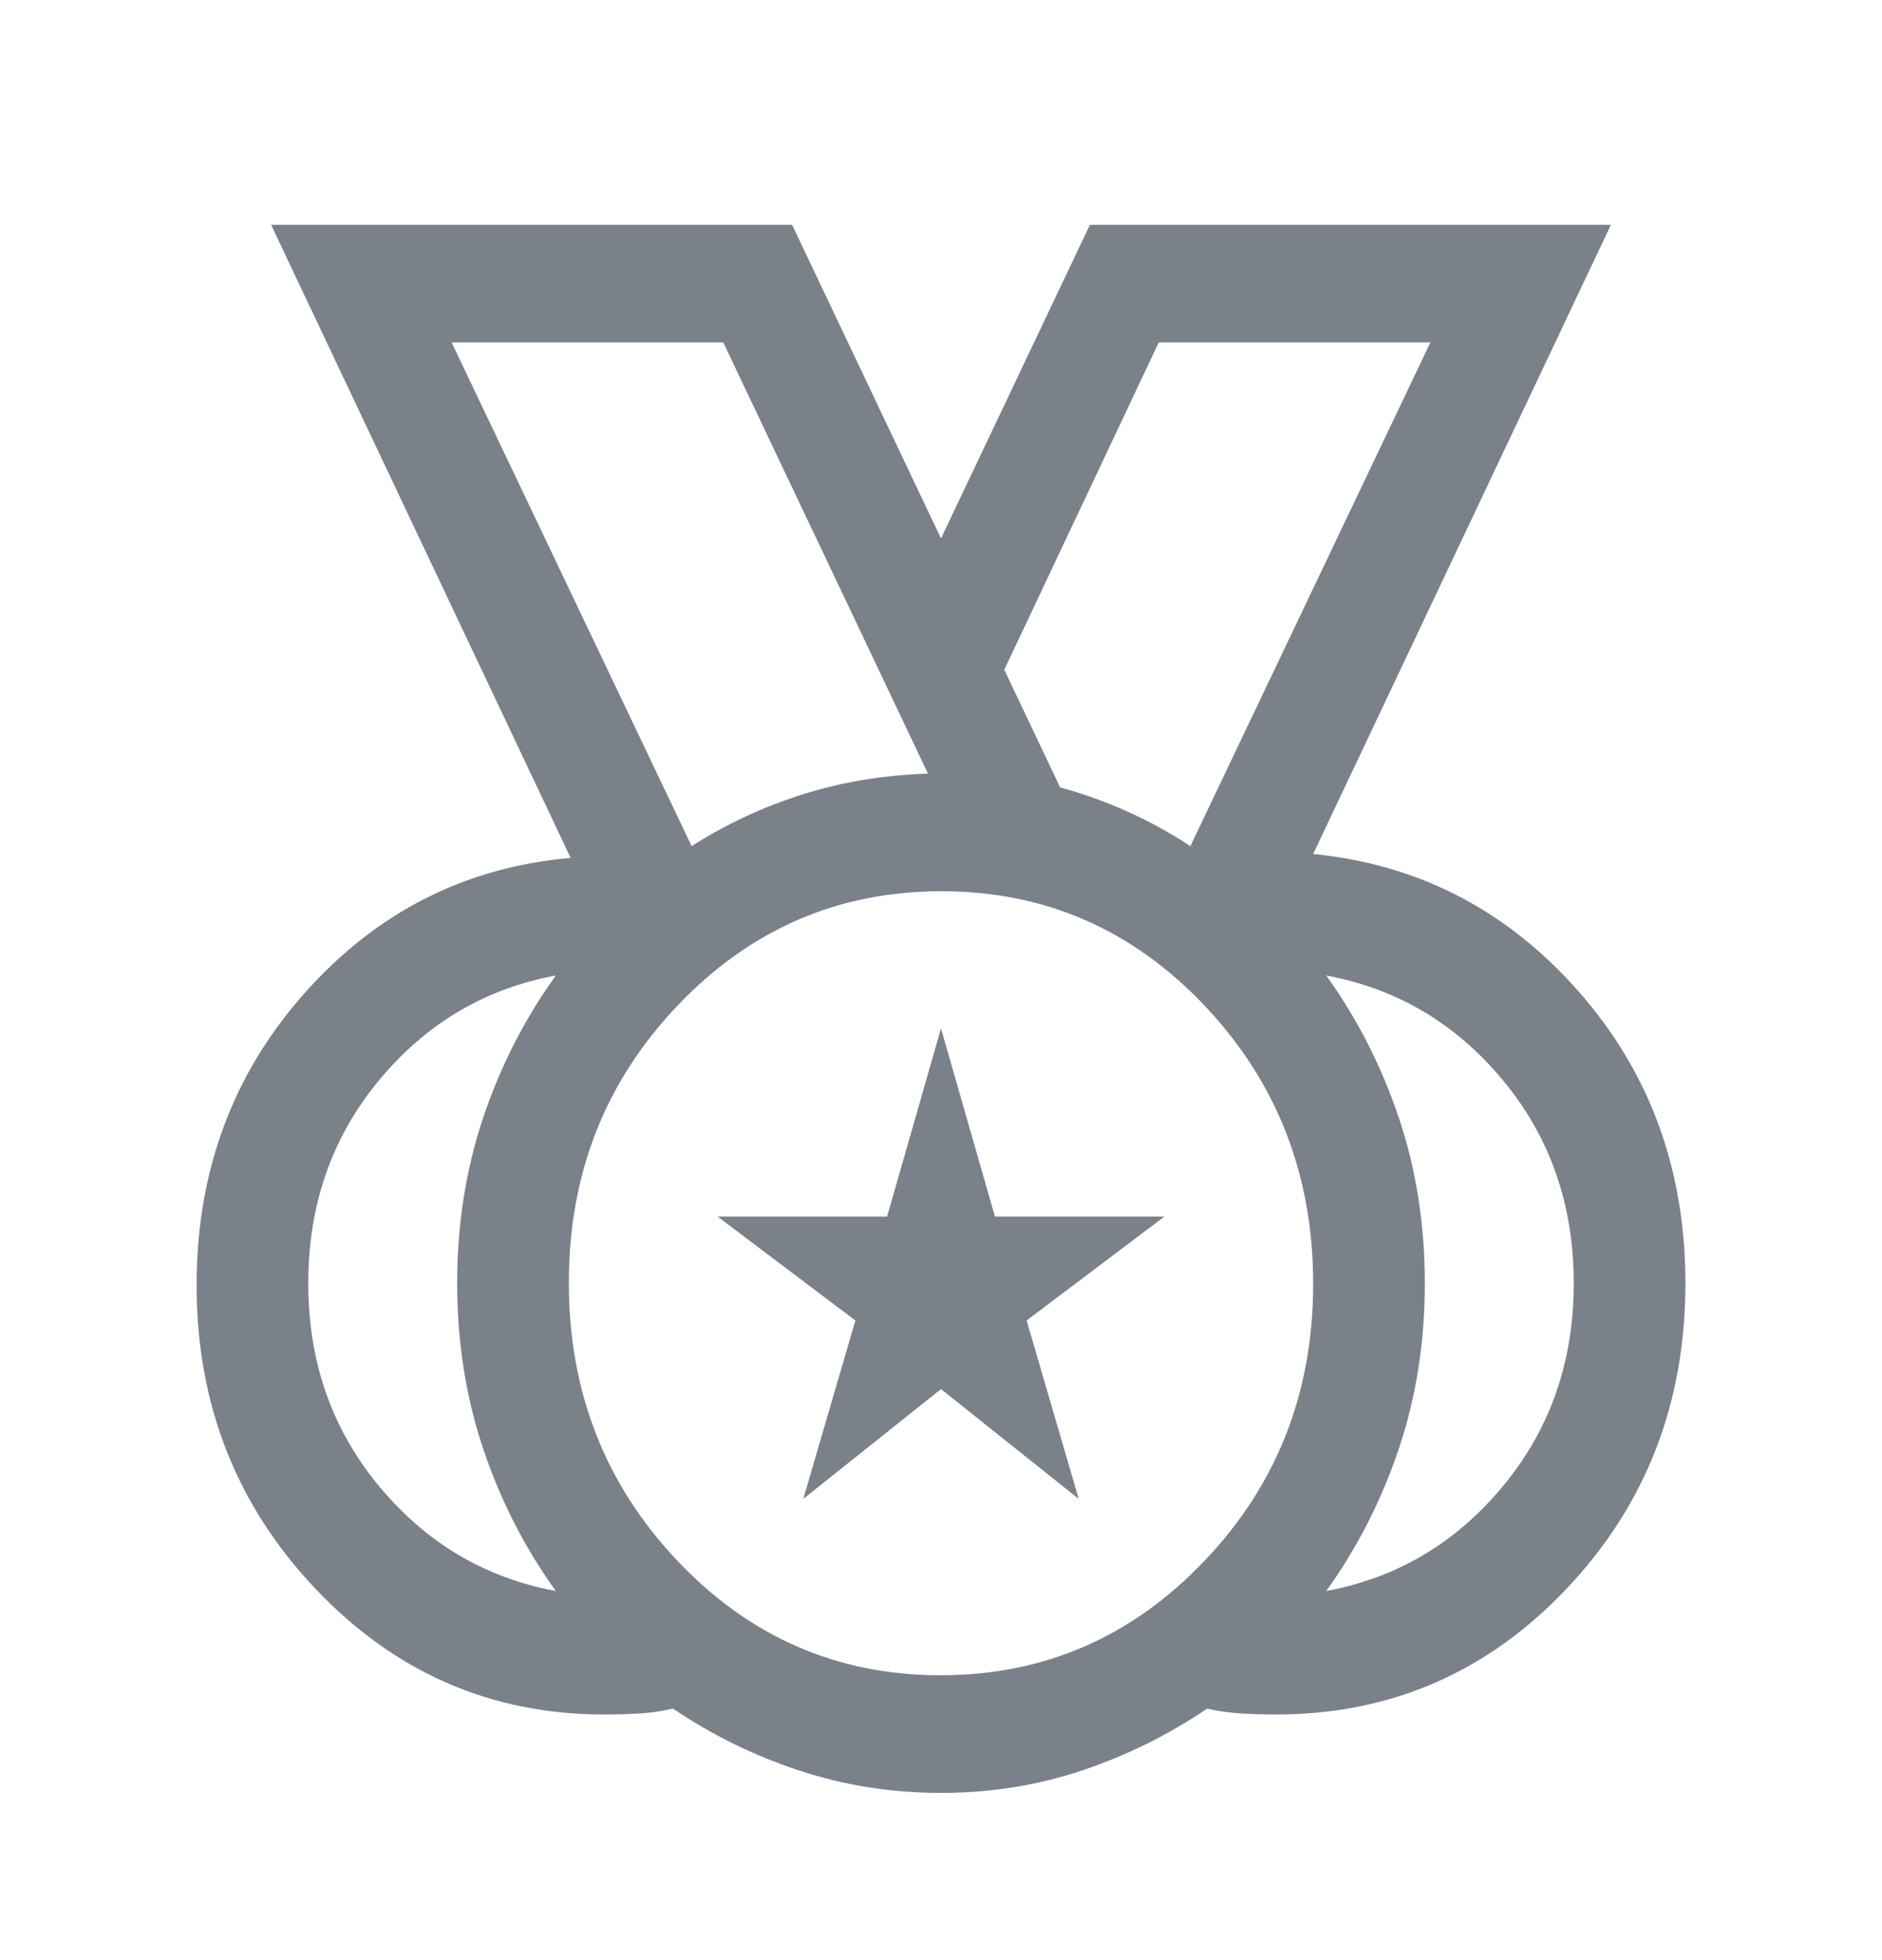 <svg width="24" height="25" viewBox="0 0 24 25" fill="none" xmlns="http://www.w3.org/2000/svg">
<path d="M11.994 21.367C13.311 21.367 14.432 20.881 15.358 19.91C16.284 18.939 16.746 17.76 16.746 16.373C16.746 14.986 16.285 13.804 15.364 12.829C14.442 11.854 13.322 11.367 12.006 11.367C10.689 11.367 9.568 11.852 8.642 12.824C7.716 13.795 7.254 14.974 7.254 16.361C7.254 17.748 7.715 18.929 8.636 19.904C9.558 20.879 10.678 21.367 11.994 21.367ZM8.82 10.792C9.263 10.509 9.738 10.288 10.244 10.129C10.75 9.971 11.28 9.884 11.834 9.867L9.223 4.367H5.759L8.82 10.792ZM15.18 10.792L18.241 4.367H14.777L12.807 8.542L13.519 10.042C13.819 10.125 14.108 10.229 14.385 10.354C14.662 10.479 14.927 10.625 15.18 10.792ZM7.088 20.292C6.692 19.742 6.383 19.138 6.162 18.479C5.941 17.821 5.83 17.117 5.83 16.367C5.83 15.617 5.941 14.913 6.162 14.254C6.383 13.596 6.692 12.992 7.088 12.442C6.186 12.609 5.434 13.054 4.833 13.779C4.232 14.504 3.931 15.367 3.931 16.367C3.931 17.367 4.232 18.229 4.833 18.954C5.434 19.679 6.186 20.125 7.088 20.292ZM16.913 20.292C17.814 20.125 18.566 19.679 19.167 18.954C19.768 18.229 20.069 17.367 20.069 16.367C20.069 15.367 19.768 14.504 19.167 13.779C18.566 13.054 17.814 12.609 16.913 12.442C17.308 12.992 17.616 13.596 17.838 14.254C18.059 14.913 18.17 15.617 18.17 16.367C18.17 17.117 18.059 17.821 17.838 18.479C17.616 19.138 17.308 19.742 16.913 20.292ZM12 22.867C11.367 22.867 10.762 22.771 10.184 22.579C9.607 22.388 9.073 22.125 8.583 21.792C8.44 21.825 8.298 21.846 8.155 21.854C8.013 21.863 7.863 21.867 7.705 21.867C6.265 21.867 5.039 21.334 4.026 20.267C3.014 19.2 2.507 17.909 2.507 16.392C2.507 14.942 2.966 13.7 3.884 12.667C4.801 11.634 5.933 11.059 7.277 10.942L3.457 2.867H10.101L12 6.867L13.899 2.867H20.543L16.746 10.892C18.091 11.025 19.218 11.609 20.128 12.642C21.038 13.675 21.493 14.917 21.493 16.367C21.493 17.9 20.986 19.2 19.974 20.267C18.961 21.334 17.727 21.867 16.272 21.867C16.129 21.867 15.983 21.863 15.833 21.854C15.682 21.846 15.536 21.825 15.394 21.792C14.903 22.125 14.373 22.388 13.804 22.579C13.234 22.771 12.633 22.867 12 22.867ZM10.244 19.117L10.908 16.842L9.152 15.517H11.312L12 13.117L12.688 15.517H14.848L13.092 16.842L13.756 19.117L12 17.717L10.244 19.117Z" fill="#7A8189"/>
</svg>
